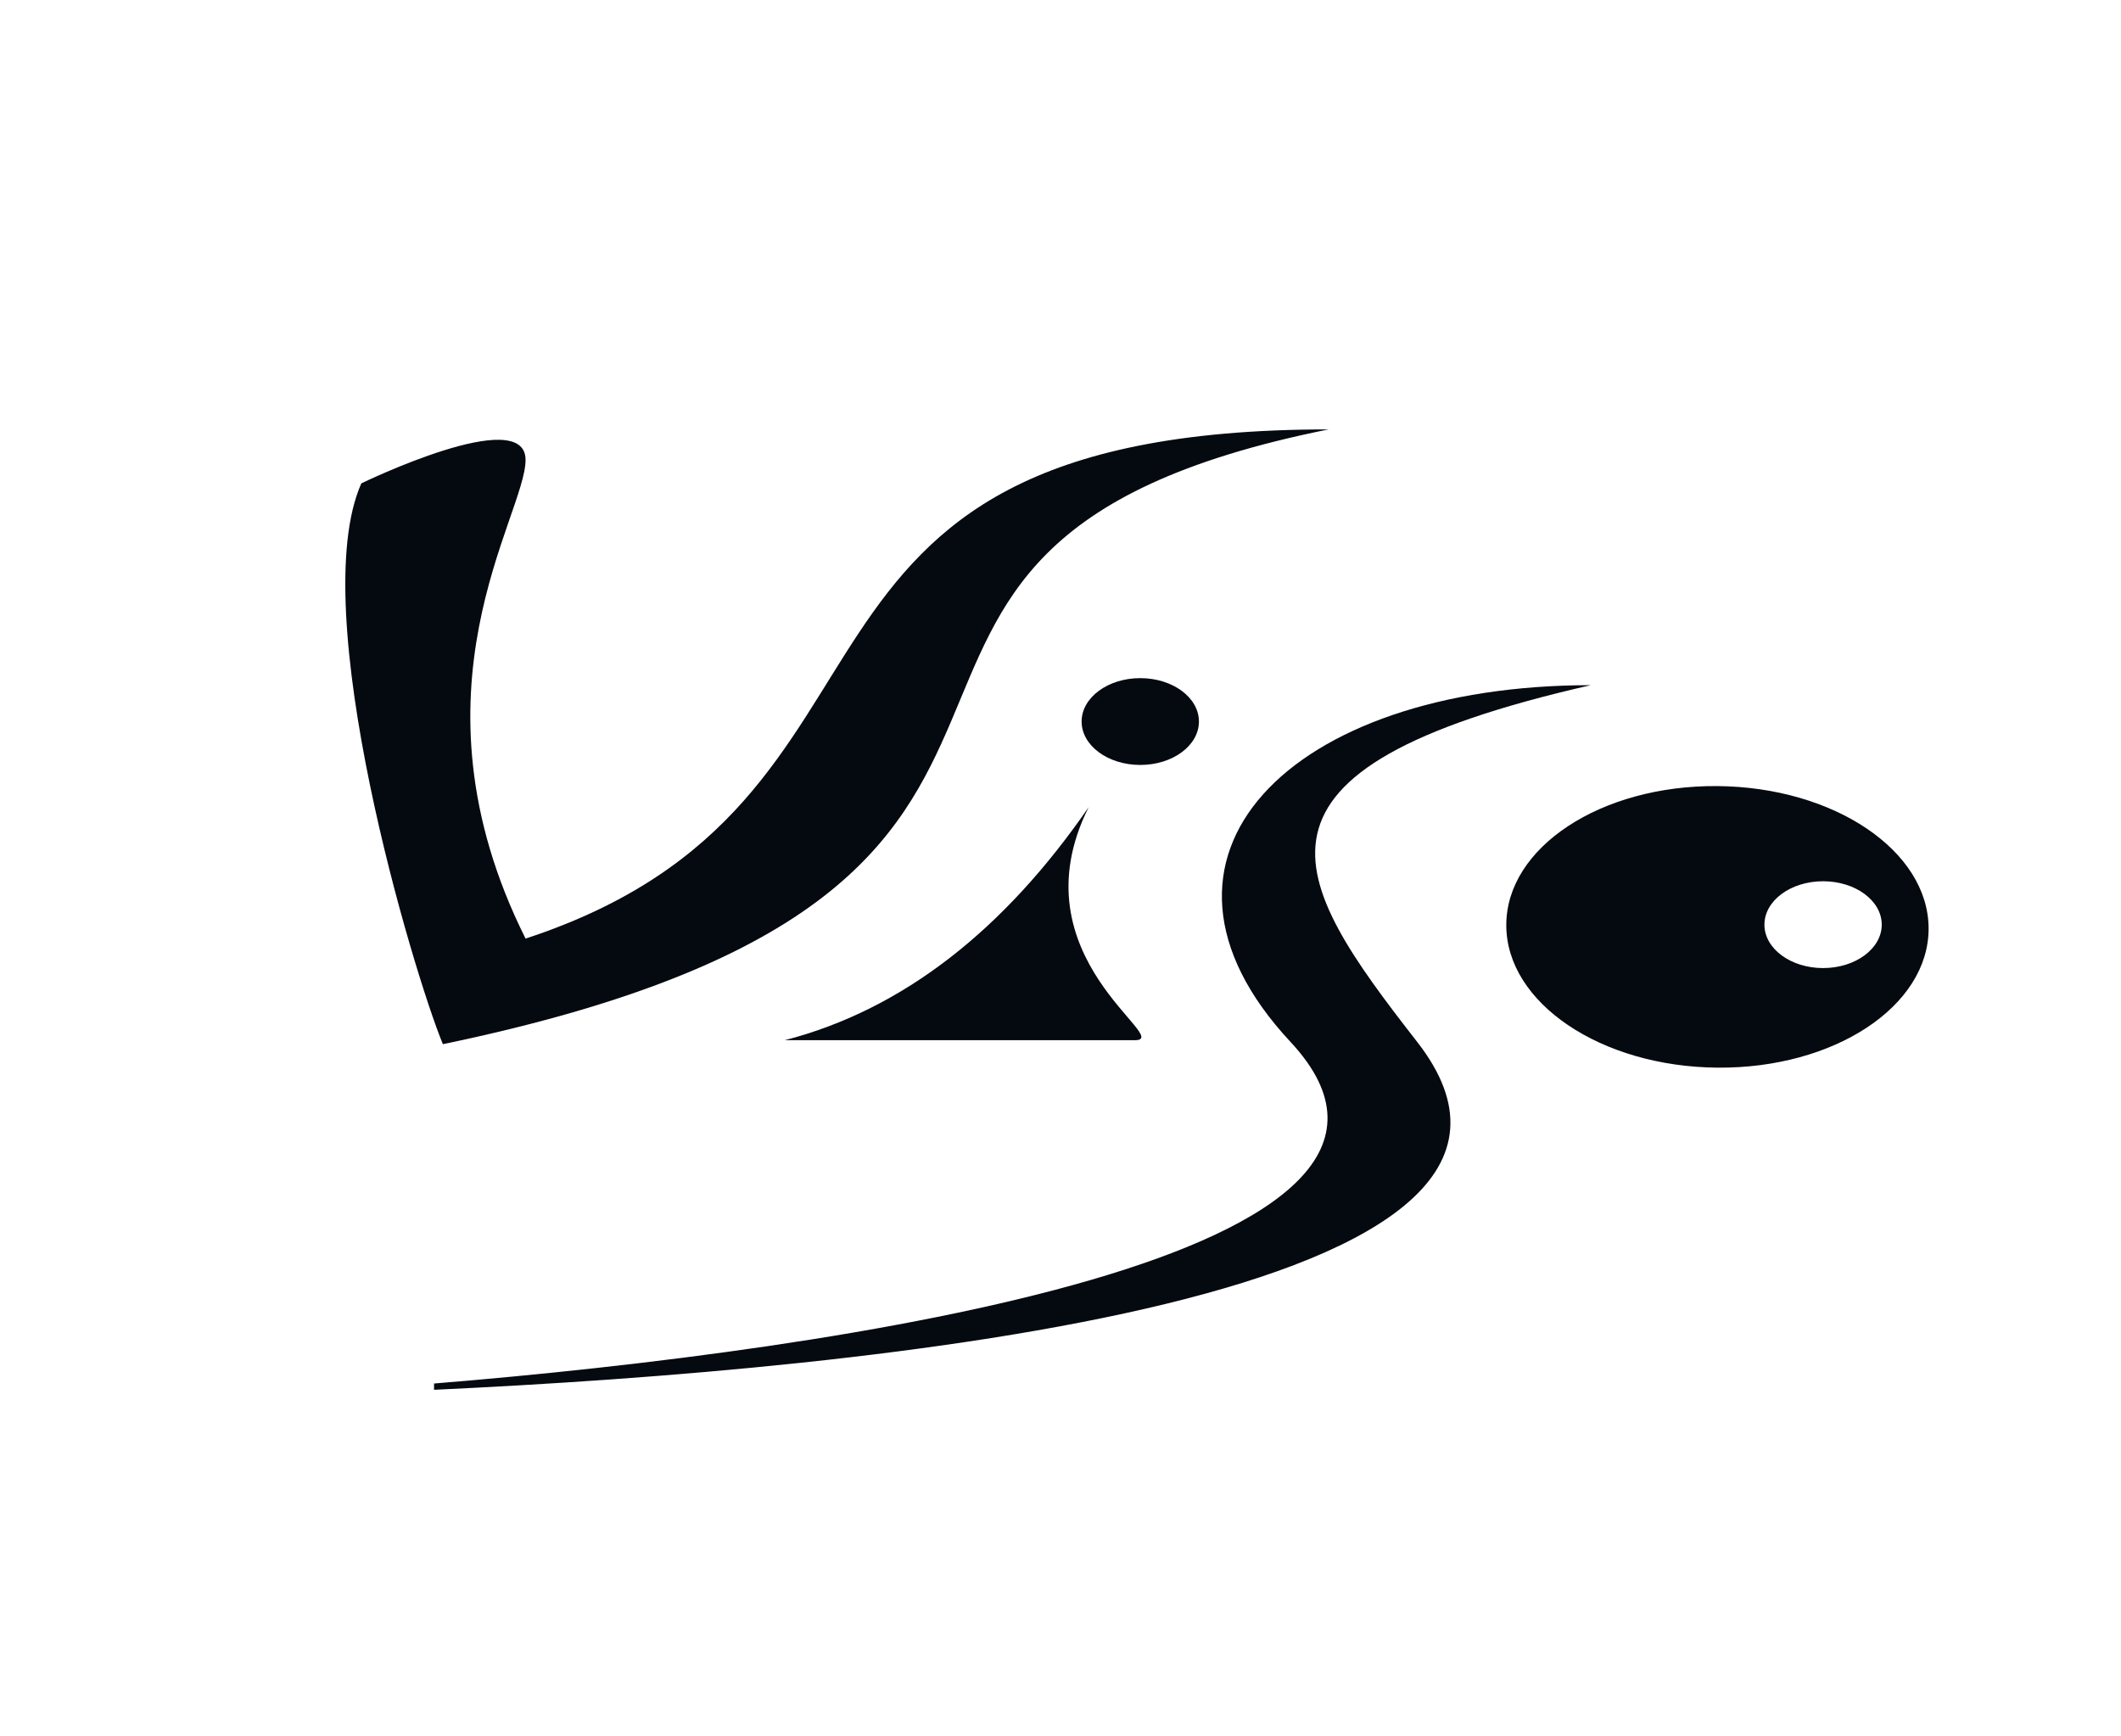 <svg width="904" height="740" viewBox="0 0 904 740" fill="none" xmlns="http://www.w3.org/2000/svg">
<path d="M483.626 443.308C500.962 443.308 432 408 464 344C428.162 396 385.049 430.241 334.464 443.308L483.626 443.308Z" fill="#050910"/>
<path d="M566.26 183C312.26 234 516.901 376.852 188.76 445C176 414 130 260 154 206C154 206 224 172 224 196C224 220 171.02 294 224 400C402.785 341.393 310.26 183 566.26 183Z" fill="#050910"/>
<ellipse cx="486" cy="307.5" rx="25" ry="18.5" fill="#050910"/>
<path fill-rule="evenodd" clip-rule="evenodd" d="M821.994 395.748C821.994 362.611 781.701 335.415 731.997 335.005C682.293 334.594 642 361.124 642 394.261C642 427.398 682.293 454.594 731.997 455.005C781.701 455.415 821.994 428.885 821.994 395.748ZM777.024 412.563C790.832 412.563 802.024 404.28 802.024 394.063C802.024 383.845 790.832 375.563 777.024 375.563C763.217 375.563 752.024 383.845 752.024 394.063C752.024 404.28 763.217 412.563 777.024 412.563Z" fill="#050910"/>
<path fill-rule="evenodd" clip-rule="evenodd" d="M678 292C550 292 476.483 365.154 550 444C634.695 534.835 359.756 575.357 185 589.614V592.291C372.891 583.533 688.907 552.9 604 444C549.792 374.474 520 328 678 292ZM55 595.92V595.902C54.851 595.908 54.849 595.914 55 595.92Z" fill="#050910"/>
</svg>
